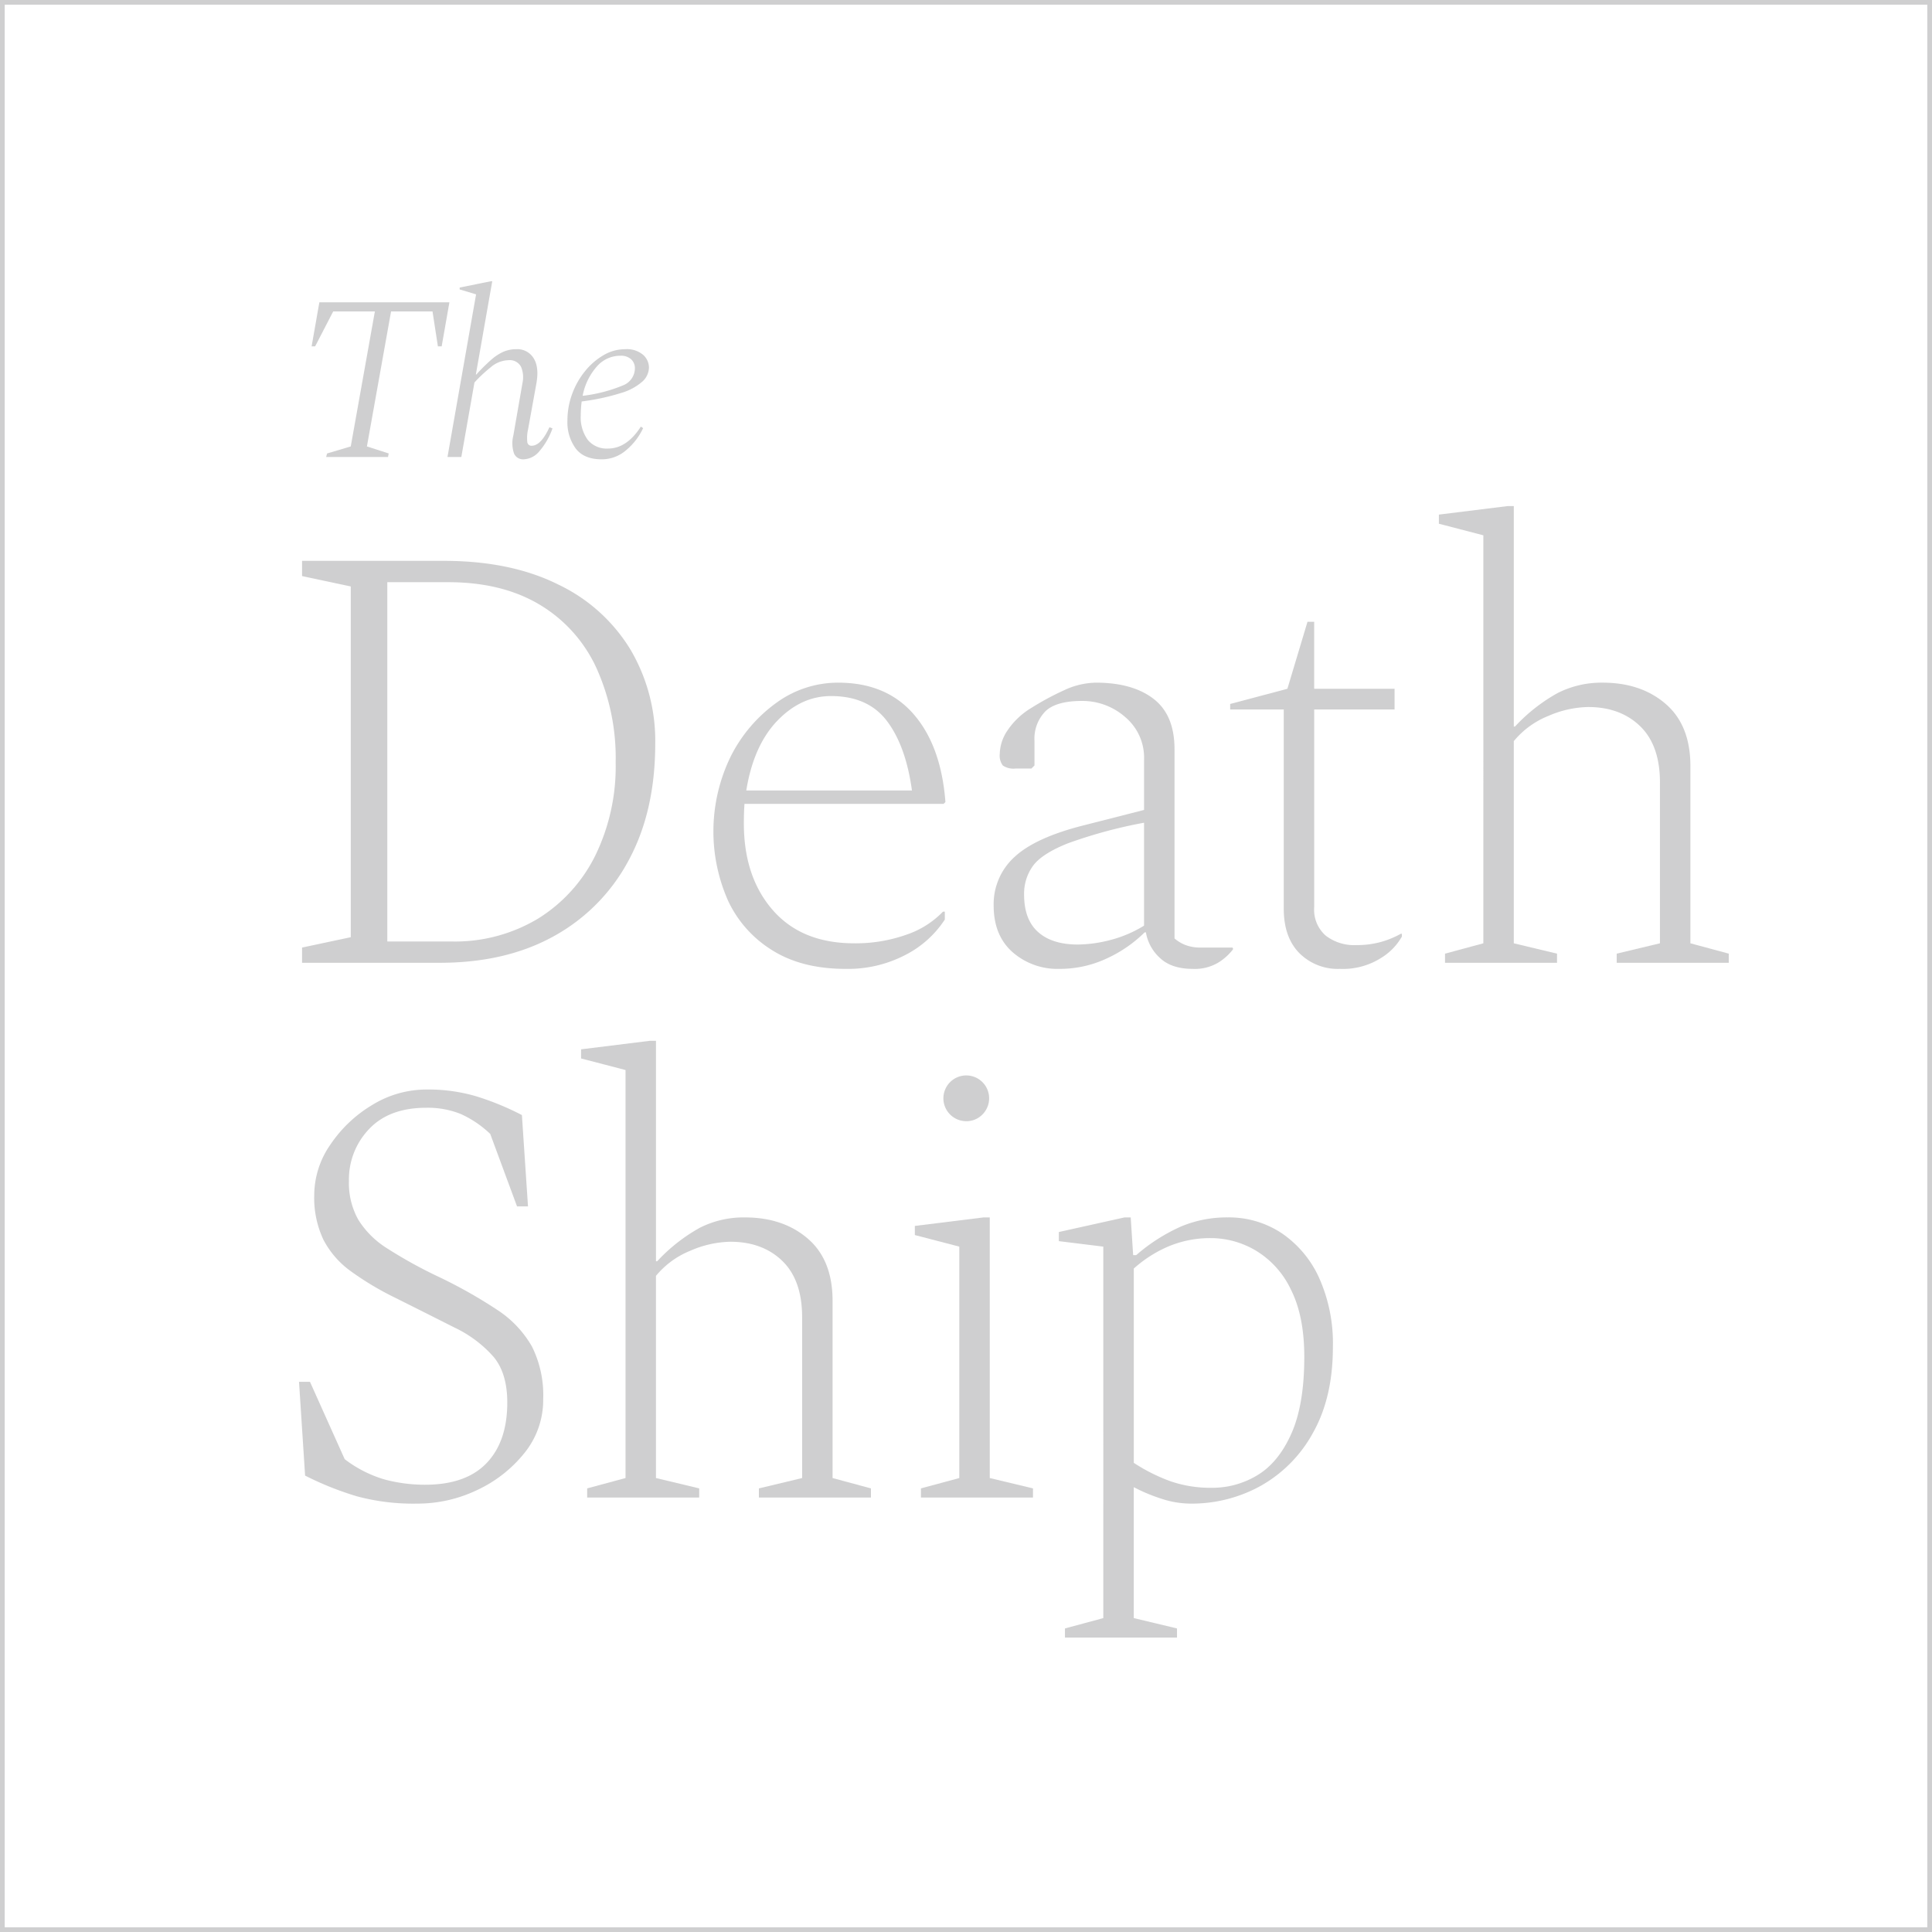 <svg xmlns="http://www.w3.org/2000/svg" viewBox="0 0 409.725 409.725">
  <defs>
    <style>
      .cls-1 {
        opacity: 0.2;
      }

      .cls-2 {
        fill: #0f1014;
      }
    </style>
  </defs>
  <g id="Layer_2" data-name="Layer 2">
    <g id="Layer_1-2" data-name="Layer 1">
      <g class="cls-1">
        <path class="cls-2" d="M408.725,1V408.725H1V1H408.725m1-1H0V409.725H409.725V0Z"/>
      </g>
      <g class="cls-1">
        <g>
          <path class="cls-2" d="M64.059,204.181v-3.228l10.332-2.2V124.371l-10.332-2.2v-3.228h30.09q14.2,0,24.279,5.036a36.015,36.015,0,0,1,15.3,13.819,38.115,38.115,0,0,1,5.23,19.888q0,14.334-5.618,24.731A39.521,39.521,0,0,1,117.525,198.5q-10.2,5.685-24.28,5.682Zm30.994-80.714H82.139v76.194H95.7a34.222,34.222,0,0,0,18.4-4.843,32.879,32.879,0,0,0,12.139-13.366,43.088,43.088,0,0,0,4.326-19.759,46.261,46.261,0,0,0-4.132-20.146,30.367,30.367,0,0,0-12.075-13.366Q106.417,123.468,95.053,123.467Z"/>
          <path class="cls-2" d="M179.318,205.473q-9.169,0-15.431-3.875a24.568,24.568,0,0,1-9.428-10.46,36.264,36.264,0,0,1,.516-30.736,31.319,31.319,0,0,1,9.686-11.365,22.175,22.175,0,0,1,13.109-4.262q10.2,0,16.013,6.716t6.716,18.6l-.388.387h-42.23q-.13,1.936-.13,4.132,0,11.367,6.136,18.4t17.24,7.038a32.1,32.1,0,0,0,11.041-1.808,19.327,19.327,0,0,0,7.814-4.908h.387v1.679a21.783,21.783,0,0,1-8.33,7.49A26.319,26.319,0,0,1,179.318,205.473Zm-3.1-57.856q-6.328,0-11.364,5.23t-6.587,14.787H193.4q-1.292-9.426-5.3-14.723T176.219,147.617Z"/>
          <path class="cls-2" d="M224.672,205.473a14.441,14.441,0,0,1-9.944-3.552q-4-3.55-4-9.879a13.51,13.51,0,0,1,4.455-10.332q4.455-4.131,14.787-6.715l12.656-3.229V161.048a11.243,11.243,0,0,0-4-8.976,13.72,13.72,0,0,0-9.169-3.422q-5.554,0-7.814,2.26a8.287,8.287,0,0,0-2.259,6.134v5.295l-.646.646h-3.358a3.983,3.983,0,0,1-2.712-.646,3.485,3.485,0,0,1-.646-2.454,9.25,9.25,0,0,1,1.679-5.036,15.976,15.976,0,0,1,4.908-4.65,59.42,59.42,0,0,1,7.037-3.809,16.392,16.392,0,0,1,6.781-1.615q7.749,0,12.2,3.423t4.456,10.654v40.163a7.744,7.744,0,0,0,2.389,1.421,8.843,8.843,0,0,0,3.163.517h6.716l.13.129v.258a11.694,11.694,0,0,1-2.971,2.712,9.652,9.652,0,0,1-5.554,1.421q-4.521,0-6.973-2.325a9.474,9.474,0,0,1-2.97-5.424h-.258a28.006,28.006,0,0,1-8.072,5.553A23.436,23.436,0,0,1,224.672,205.473Zm-7.489-15.756q0,5.3,2.969,7.943t8.394,2.647a27.956,27.956,0,0,0,6.974-.969,25.816,25.816,0,0,0,7.1-3.034V174.478a101.1,101.1,0,0,0-16.207,4.391q-5.492,2.2-7.361,4.779A10.059,10.059,0,0,0,217.183,189.717Z"/>
          <path class="cls-2" d="M284.13,205.473a11.493,11.493,0,0,1-8.588-3.358q-3.294-3.357-3.294-9.427v-42.23H260.884v-1.163l12.139-3.228,4.262-14.206h1.42v14.206h17.048v4.391H278.705v41.971a7.291,7.291,0,0,0,2.454,6,9.884,9.884,0,0,0,6.458,2,19.227,19.227,0,0,0,5.165-.646,19.637,19.637,0,0,0,4.391-1.807l.129.128v.517a12.566,12.566,0,0,1-4.391,4.52A15.123,15.123,0,0,1,284.13,205.473Z"/>
          <path class="cls-2" d="M306.444,204.181v-1.937l8.136-2.195V113.523l-9.428-2.454v-1.937l14.594-1.808h1.291v46.75h.258a36.417,36.417,0,0,1,9.04-7.1,20.563,20.563,0,0,1,9.556-2.2q8.137,0,13.367,4.52t5.23,13.173v37.581l8.137,2.195v1.937H342.862v-1.937l9.169-2.195V165.955q0-7.876-4.2-11.946t-11.042-4.068a22.079,22.079,0,0,0-8.394,1.873,18.353,18.353,0,0,0-7.361,5.359v42.876l9.169,2.195v1.937Z"/>
          <path class="cls-2" d="M88.467,318.875a45.917,45.917,0,0,1-12.785-1.55,66.235,66.235,0,0,1-10.978-4.39l-1.29-19.889h2.324l7.361,16.4a25.711,25.711,0,0,0,8.523,4.326,33.05,33.05,0,0,0,8.524,1.1q8.65,0,13.043-4.585t4.391-12.85q0-6.2-2.906-9.686a25.661,25.661,0,0,0-8.264-6.2q-5.361-2.712-12.592-6.328a63.055,63.055,0,0,1-9.492-5.683,19.056,19.056,0,0,1-5.747-6.65,20.824,20.824,0,0,1-1.937-9.493,18.839,18.839,0,0,1,3.422-10.654,27.963,27.963,0,0,1,8.847-8.394,22.014,22.014,0,0,1,11.622-3.293,35.962,35.962,0,0,1,10.4,1.42,58.471,58.471,0,0,1,9.75,4l1.292,19.372h-2.325l-5.682-15.368a22.149,22.149,0,0,0-6.327-4.261,18.715,18.715,0,0,0-7.233-1.292q-7.878,0-12.139,4.52A15.421,15.421,0,0,0,74,250.429a15.863,15.863,0,0,0,2,8.265,19.154,19.154,0,0,0,6.134,6.07A97.736,97.736,0,0,0,92.6,270.576a102.281,102.281,0,0,1,12.784,7.167,22.742,22.742,0,0,1,7.426,7.813,23.069,23.069,0,0,1,2.389,11.107,17.888,17.888,0,0,1-3.938,11.428,27.945,27.945,0,0,1-10.009,7.878A29.258,29.258,0,0,1,88.467,318.875Z"/>
          <path class="cls-2" d="M124.522,317.584v-1.938l8.136-2.195V226.925l-9.427-2.454v-1.937l14.594-1.808h1.29v46.75h.259a36.417,36.417,0,0,1,9.04-7.1,20.561,20.561,0,0,1,9.557-2.195q8.136,0,13.366,4.519t5.231,13.173v37.581l8.136,2.195v1.938H160.941v-1.938l9.169-2.195V279.357q0-7.875-4.2-11.946t-11.042-4.068a22.079,22.079,0,0,0-8.394,1.873,18.342,18.342,0,0,0-7.362,5.36v42.875l9.17,2.195v1.938Z"/>
          <path class="cls-2" d="M195.305,317.584v-1.938l8.136-2.195V264.376l-9.426-2.453v-1.937l14.593-1.808H209.9v55.273l9.169,2.195v1.938Zm9.557-79.811a4.851,4.851,0,1,1,3.488-1.421A4.729,4.729,0,0,1,204.862,237.773Z"/>
          <path class="cls-2" d="M225.846,347.287v-1.938l8.136-2.195V264.376l-9.427-1.162v-1.937l13.947-3.1h1.292l.516,8.006h.646a37.908,37.908,0,0,1,9.493-6.069,25.113,25.113,0,0,1,9.879-1.937,20.246,20.246,0,0,1,11.493,3.357,22.838,22.838,0,0,1,7.942,9.493,33.965,33.965,0,0,1,2.906,14.657q0,10.591-4.132,18.016A28.623,28.623,0,0,1,267.559,315a30.141,30.141,0,0,1-15.11,3.874,19.894,19.894,0,0,1-5.94-.969,36.809,36.809,0,0,1-6.069-2.518v27.766l9.168,2.195v1.938Zm31-84.718A22.979,22.979,0,0,0,248,264.247a26.626,26.626,0,0,0-7.555,4.779v41.2a37.294,37.294,0,0,0,7.878,3.94,26.084,26.084,0,0,0,8.652,1.355,18.4,18.4,0,0,0,9.751-2.712q4.453-2.712,7.167-8.846t2.712-16.208q0-8.649-2.841-14.27a19.2,19.2,0,0,0-7.426-8.265A18.761,18.761,0,0,0,256.841,262.569Z"/>
        </g>
        <g>
          <path class="cls-2" d="M69.167,96.912l.2-.745,5.019-1.491L79.5,66.053H70.658l-3.826,7.4h-.746l1.641-9.342h27.58l-1.641,9.342h-.8l-1.143-7.4H82.933L77.814,94.676l4.621,1.491-.149.745Z"/>
          <path class="cls-2" d="M97.835,96.912H94.9l6.063-34.487-3.479-1.043v-.4l6.61-1.341h.3L100.916,79.42h.1a41.6,41.6,0,0,1,3.131-3.105,10.23,10.23,0,0,1,2.609-1.715,6.9,6.9,0,0,1,2.758-.547,4.046,4.046,0,0,1,3.653,1.914q1.217,1.913.571,5.441L112,91a8.163,8.163,0,0,0-.174,2.758.869.869,0,0,0,.919.77q1.988,0,3.776-3.926l.647.249a15.132,15.132,0,0,1-2.933,5.019,4.516,4.516,0,0,1-3.179,1.54,2.09,2.09,0,0,1-2.038-1.217,6.7,6.7,0,0,1-.149-3.851l1.938-11.132a5.723,5.723,0,0,0-.3-3.4,2.688,2.688,0,0,0-2.734-1.416,5.936,5.936,0,0,0-3.7,1.491,30.493,30.493,0,0,0-3.454,3.23Z"/>
          <path class="cls-2" d="M127.591,97.409q-3.728,0-5.491-2.285a9.408,9.408,0,0,1-1.764-5.914,16.237,16.237,0,0,1,.994-5.64,16.666,16.666,0,0,1,2.733-4.845,14.308,14.308,0,0,1,3.926-3.4,8.986,8.986,0,0,1,4.571-1.268,5.353,5.353,0,0,1,3.827,1.193,3.645,3.645,0,0,1,1.241,2.684,4.126,4.126,0,0,1-1.365,2.956,11.779,11.779,0,0,1-4.5,2.435,47.492,47.492,0,0,1-8.4,1.814,21.518,21.518,0,0,0-.2,2.932,8.088,8.088,0,0,0,1.491,5.218,5.184,5.184,0,0,0,4.274,1.839q3.975,0,6.957-4.622h.1l.4.3a13.644,13.644,0,0,1-3.6,4.671A7.872,7.872,0,0,1,127.591,97.409Zm3.926-21.964a6.579,6.579,0,0,0-4.97,2.311,12.984,12.984,0,0,0-2.982,6.186,31.919,31.919,0,0,0,8.548-2.211,3.931,3.931,0,0,0,2.534-3.6,2.6,2.6,0,0,0-.77-1.913A3.215,3.215,0,0,0,131.517,75.445Z"/>
        </g>
      </g>
    </g>
  </g>
</svg>
